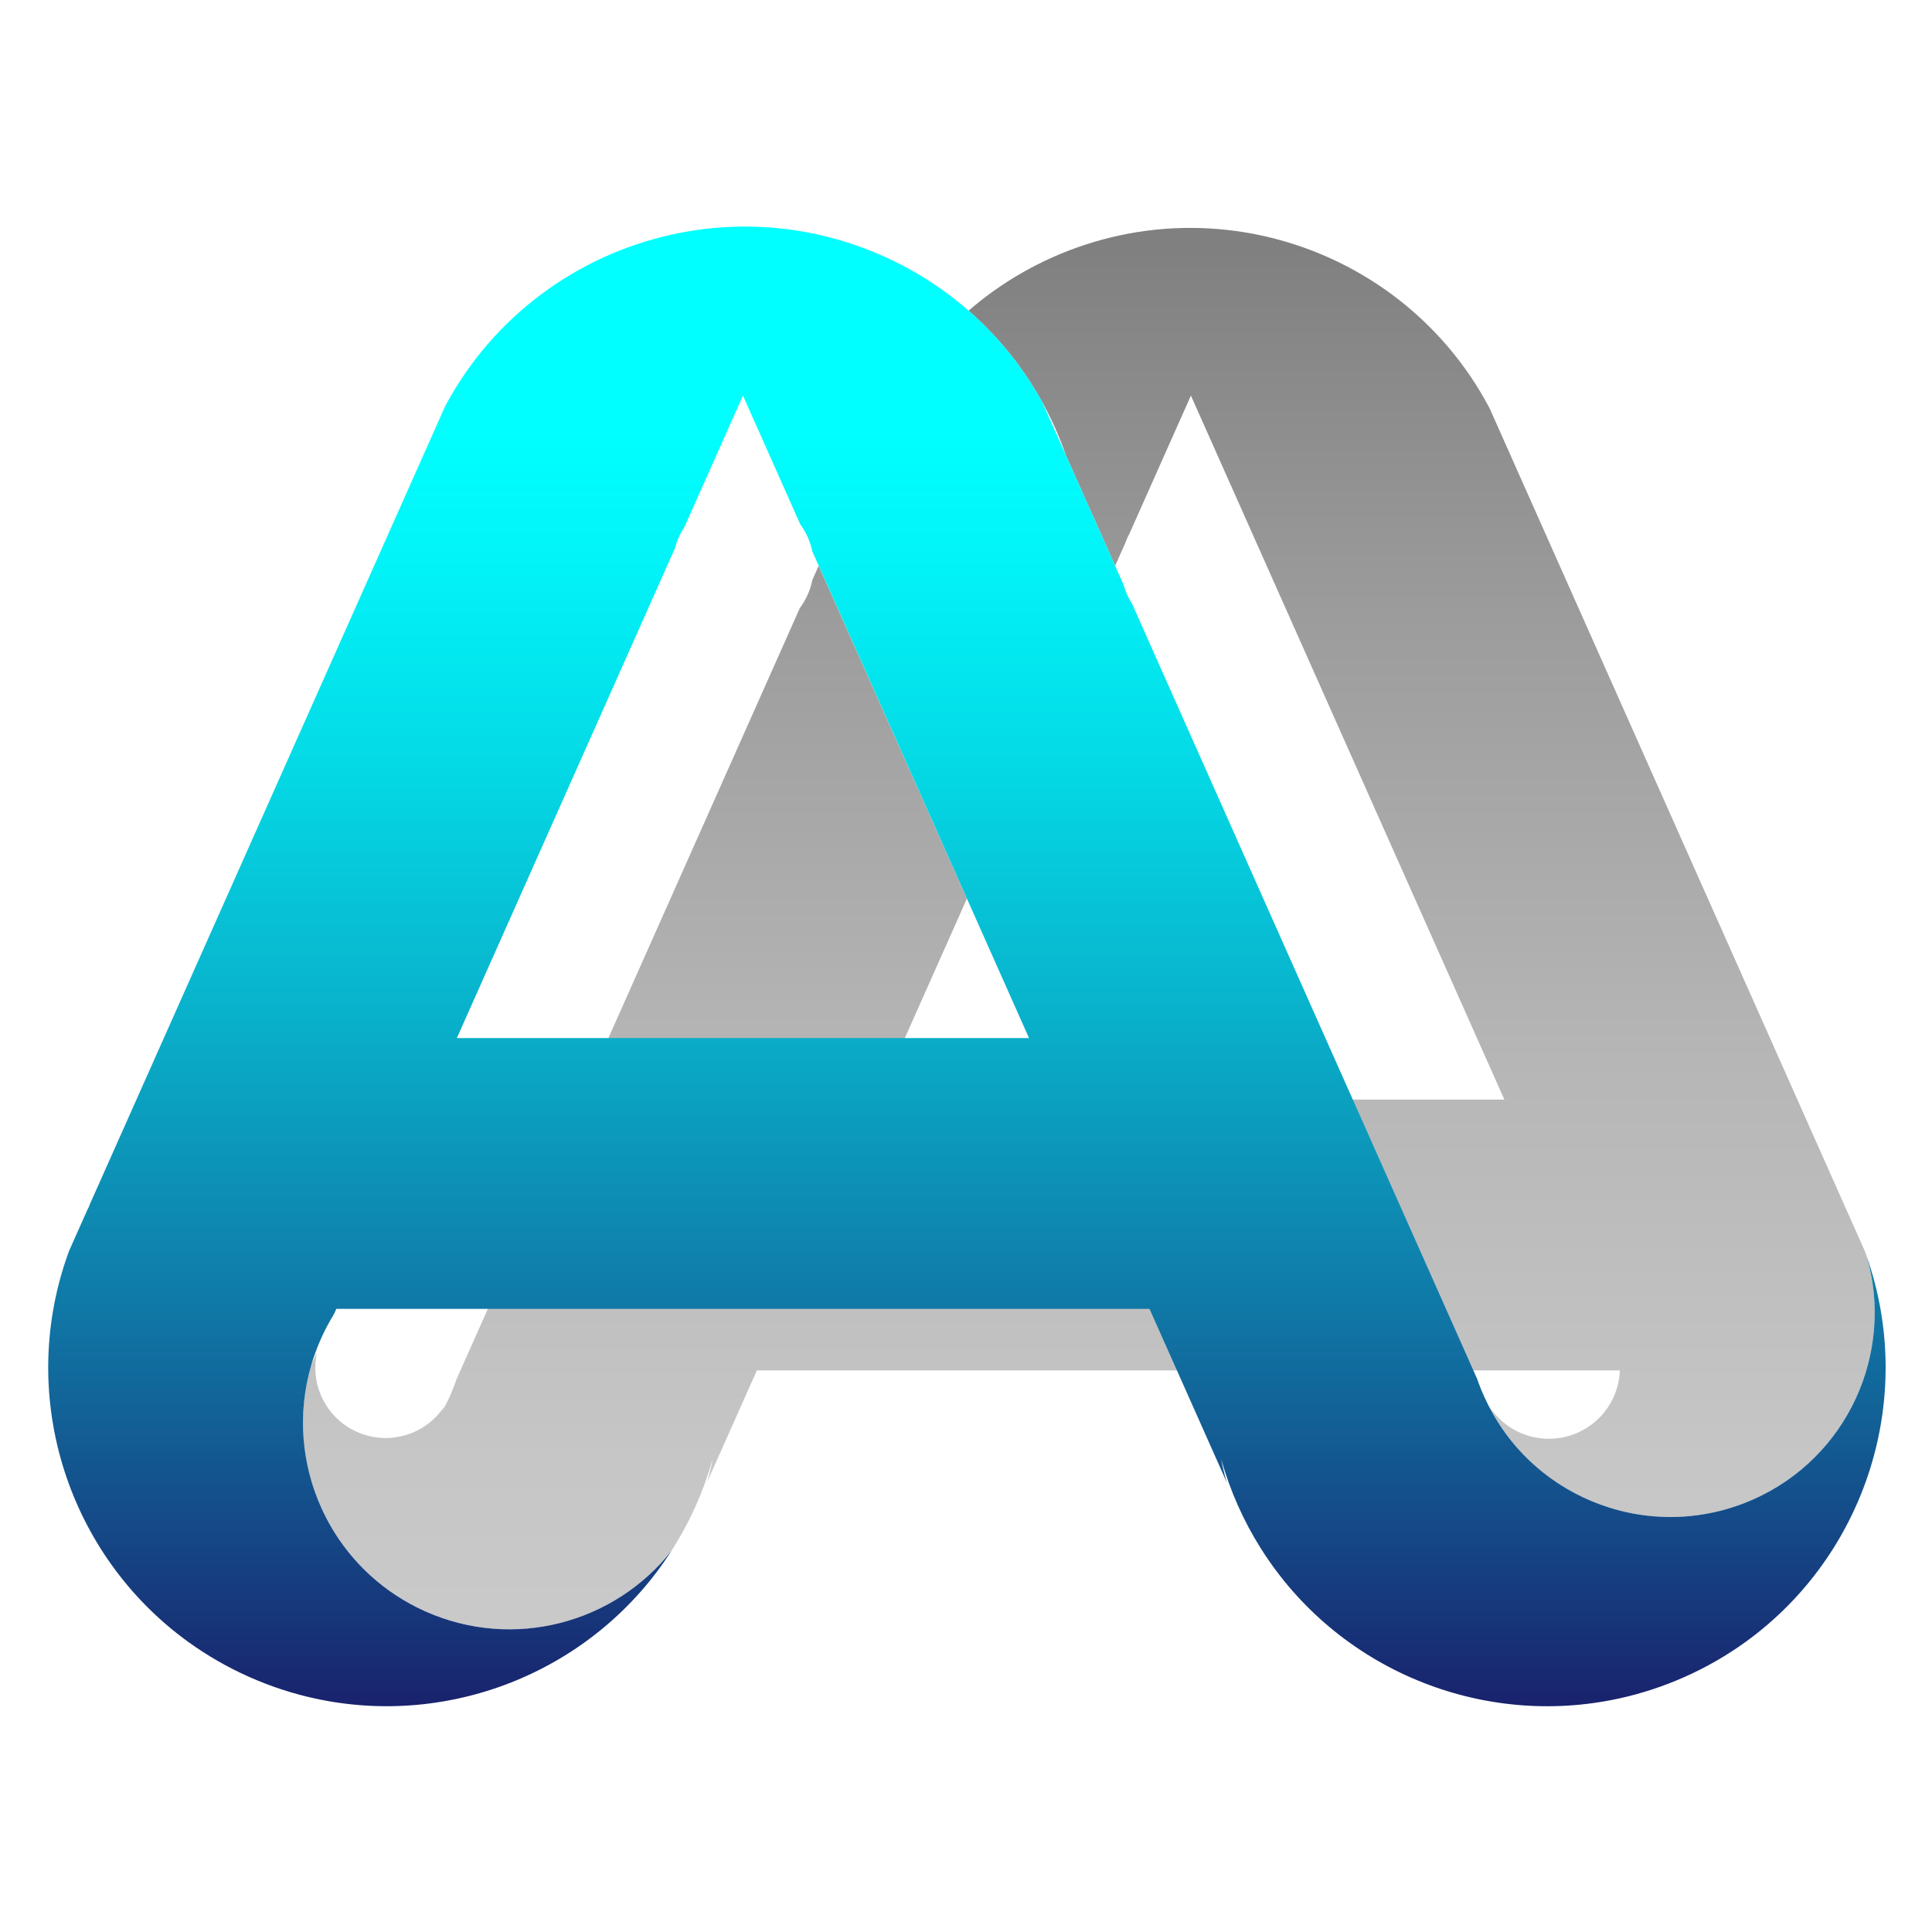 <?xml version="1.0" encoding="utf-8"?>
<!-- Generator: Adobe Illustrator 24.1.0, SVG Export Plug-In . SVG Version: 6.00 Build 0)  -->
<svg version="1.1" id="Layer_1" xmlns="http://www.w3.org/2000/svg" xmlns:xlink="http://www.w3.org/1999/xlink" x="0px" y="0px"
	 viewBox="0 0 1000 1000" style="enable-background:new 0 0 1000 1000;" xml:space="preserve">
<style type="text/css">
	.st0{fill:url(#SVGID_1_);}
	.st1{fill:url(#SVGID_2_);}
</style>
<path d="M552.7,347.84c-1.86,5.69-4.03,11.32-6.51,16.91c-2.48,5.59-5.24,10.99-8.22,16.18L552.7,347.84z"/>
<linearGradient id="SVGID_1_" gradientUnits="userSpaceOnUse" x1="563.575" y1="914.906" x2="563.575" y2="99.498">
	<stop  offset="0" style="stop-color:#CCCCCC"/>
	<stop  offset="0.195" style="stop-color:#C6C6C6"/>
	<stop  offset="0.448" style="stop-color:#B6B6B6"/>
	<stop  offset="0.731" style="stop-color:#9C9C9C"/>
	<stop  offset="0.965" style="stop-color:#808080"/>
</linearGradient>
<path class="st0" d="M966.26,650.42c-0.32-0.96-0.65-1.88-1.02-2.84l-0.02-0.06l-9.6-21.57l-0.02-0.02
	c-0.41-0.84-0.88-1.66-1.34-2.48c0.3,0.46,0.59,0.92,0.86,1.4L780.58,232.81l-9.57-21.5c-24.85-47.11-68.71-78.66-117.75-89.34
	c-23.89-5.19-49.01-5.45-73.76-0.13c-11.67,2.52-23.29,6.26-34.63,11.31c-11.09,4.94-21.42,10.89-30.91,17.7
	c-4.4,3.14-8.6,6.47-12.63,9.95c15.58,13.6,28.43,29.72,38.18,47.43c4.83,8.74,8.89,17.89,12.15,27.32l25.52,57.31l5.21-11.67
	c0.61-1.72,1.35-3.41,2.23-5.02c0-0.02,0-0.02,0.02-0.03l31.77-71.39L718.96,435.1l45.17,101.42l14.53,32.63H454.16l46.3-104
	l-12.79-28.73l-63.92-143.57l-3.25,7.28c-0.51,2.6-1.32,5.16-2.44,7.66c-1.13,2.53-2.5,4.87-4.09,7.01l-66.83,150.1l-44.8,100.63
	l-28.73,64.55l-37.3,83.78c-0.8,2.31-1.67,4.6-2.64,6.9c-0.02,0.03-0.03,0.08-0.05,0.13c-0.24,0.61-0.48,1.21-0.75,1.82
	c-0.38,0.84-0.78,1.67-1.21,2.47c-0.02,0.05-0.03,0.1-0.08,0.13c-0.86,1.85-1.8,3.66-2.77,5.42l1.29-2.93
	c-9.59,14.73-28.72,20.75-45.3,13.36c-16.18-7.2-24.53-24.77-20.67-41.39l-3.06,6.88c-7.36,25.16-4.97,51.43,5.38,74.17
	c5.85,12.82,14.21,24.51,24.8,34.26c8.33,7.68,18.03,14.16,28.96,19.02c45.58,20.29,97.78,6.08,127.32-31.38
	c4.75-7.41,9-15.26,12.69-23.54c3.5-7.87,6.39-15.86,8.63-23.92c-0.7,3.98-1.66,7.96-2.85,11.91l25.75-57.83h446.71
	c-0.54,13.57-8.55,26.29-21.78,32.19c-16.72,7.42-36.03,1.42-45.71-13.39l1.15,2.6c13.55,24.53,35.76,41.81,61.03,49.69
	c13.25,4.14,27.35,5.69,41.47,4.33c11.1-1.05,22.22-3.9,32.97-8.68C956.35,754.35,980.58,700.29,966.26,650.42z"/>
<linearGradient id="SVGID_2_" gradientUnits="userSpaceOnUse" x1="500.474" y1="76.407" x2="500.474" y2="913.871">
	<stop  offset="0.175" style="stop-color:#00FFFF"/>
	<stop  offset="0.249" style="stop-color:#01F5F9"/>
	<stop  offset="0.375" style="stop-color:#04DBE7"/>
	<stop  offset="0.536" style="stop-color:#09B1CB"/>
	<stop  offset="0.726" style="stop-color:#1075A4"/>
	<stop  offset="0.938" style="stop-color:#182B73"/>
	<stop  offset="1" style="stop-color:#1B1464"/>
</linearGradient>
<path class="st1" d="M966.26,650.42c14.32,49.87-9.91,103.92-58.66,125.63c-10.75,4.78-21.87,7.63-32.97,8.68
	c-14.13,1.35-28.22-0.19-41.47-4.33c-25.28-7.88-47.48-25.17-61.03-49.69c-0.59-1.05-1.16-2.13-1.7-3.22
	c-0.22-0.43-0.45-0.86-0.62-1.29c-0.03-0.02-0.05-0.05-0.05-0.08c-0.41-0.8-0.8-1.59-1.16-2.41c-0.21-0.41-0.38-0.83-0.57-1.24
	c-0.18-0.4-0.35-0.8-0.51-1.19c-0.14-0.29-0.25-0.56-0.37-0.83c-0.02-0.05-0.03-0.08-0.05-0.11c-0.02-0.02-0.02-0.03-0.02-0.06
	c-0.06-0.11-0.11-0.22-0.14-0.32c-0.22-0.56-0.46-1.11-0.67-1.67c-0.59-1.47-1.13-2.95-1.64-4.43l-37.01-83.14l-29.02-65.19
	l-45.04-101.14l-67.58-151.82l-0.03-0.03c-0.96-1.5-1.8-3.07-2.55-4.75c-0.73-1.67-1.34-3.36-1.82-5.06l-4.4-9.87l-25.52-57.31
	l-12.15-27.32c-9.75-17.71-22.6-33.83-38.18-47.43c-4.41-3.87-9.05-7.53-13.9-10.96c-9.37-6.66-19.51-12.47-30.39-17.31
	c-11.55-5.14-23.35-8.95-35.25-11.47c-24.96-5.29-50.28-4.94-74.33,0.41c-48.71,10.83-92.25,42.19-117.11,88.91l-10.3,23.16
	L45.82,624.86c0.27-0.48,0.56-0.94,0.86-1.4c-0.46,0.83-0.92,1.66-1.35,2.5l-9.6,21.57c-0.37,0.97-0.72,1.93-1.04,2.9
	c-25.66,73.6,0.83,154.64,62.67,199.36c9.68,6.99,20.23,13.11,31.57,18.16c11.1,4.94,22.43,8.63,33.85,11.13
	c71,15.61,145.19-14.68,184.77-76.37c-29.54,37.46-81.74,51.67-127.32,31.38c-10.93-4.86-20.63-11.34-28.96-19.02
	c-10.59-9.75-18.95-21.44-24.8-34.26c-10.35-22.74-12.74-49.01-5.38-74.17c1.34-4.57,3.01-9.13,5-13.6
	c1.99-4.48,4.25-8.74,6.75-12.79l1.23-2.77H595l40.03,89.91c-1.21-3.97-2.18-7.96-2.9-11.96c2.25,8,5.11,15.93,8.58,23.75
	c3.46,7.77,7.42,15.18,11.83,22.17c39.36,62.61,114.1,93.46,185.63,77.74c11.42-2.5,22.74-6.2,33.85-11.13
	c11.34-5.05,21.88-11.16,31.57-18.16C965.44,805.06,991.92,724.02,966.26,650.42z M236.47,537.31l0.35-0.78l45.04-101.17
	l67.47-151.53c0.49-1.93,1.16-3.85,2.01-5.73c0.84-1.9,1.83-3.7,2.95-5.37l30.26-67.98l29.66,66.62c3.07,4.2,5.21,9.01,6.28,14.1
	l3.3,7.39l63.92,143.57l12.79,28.73l32.12,72.15H236.47z"/>
</svg>
